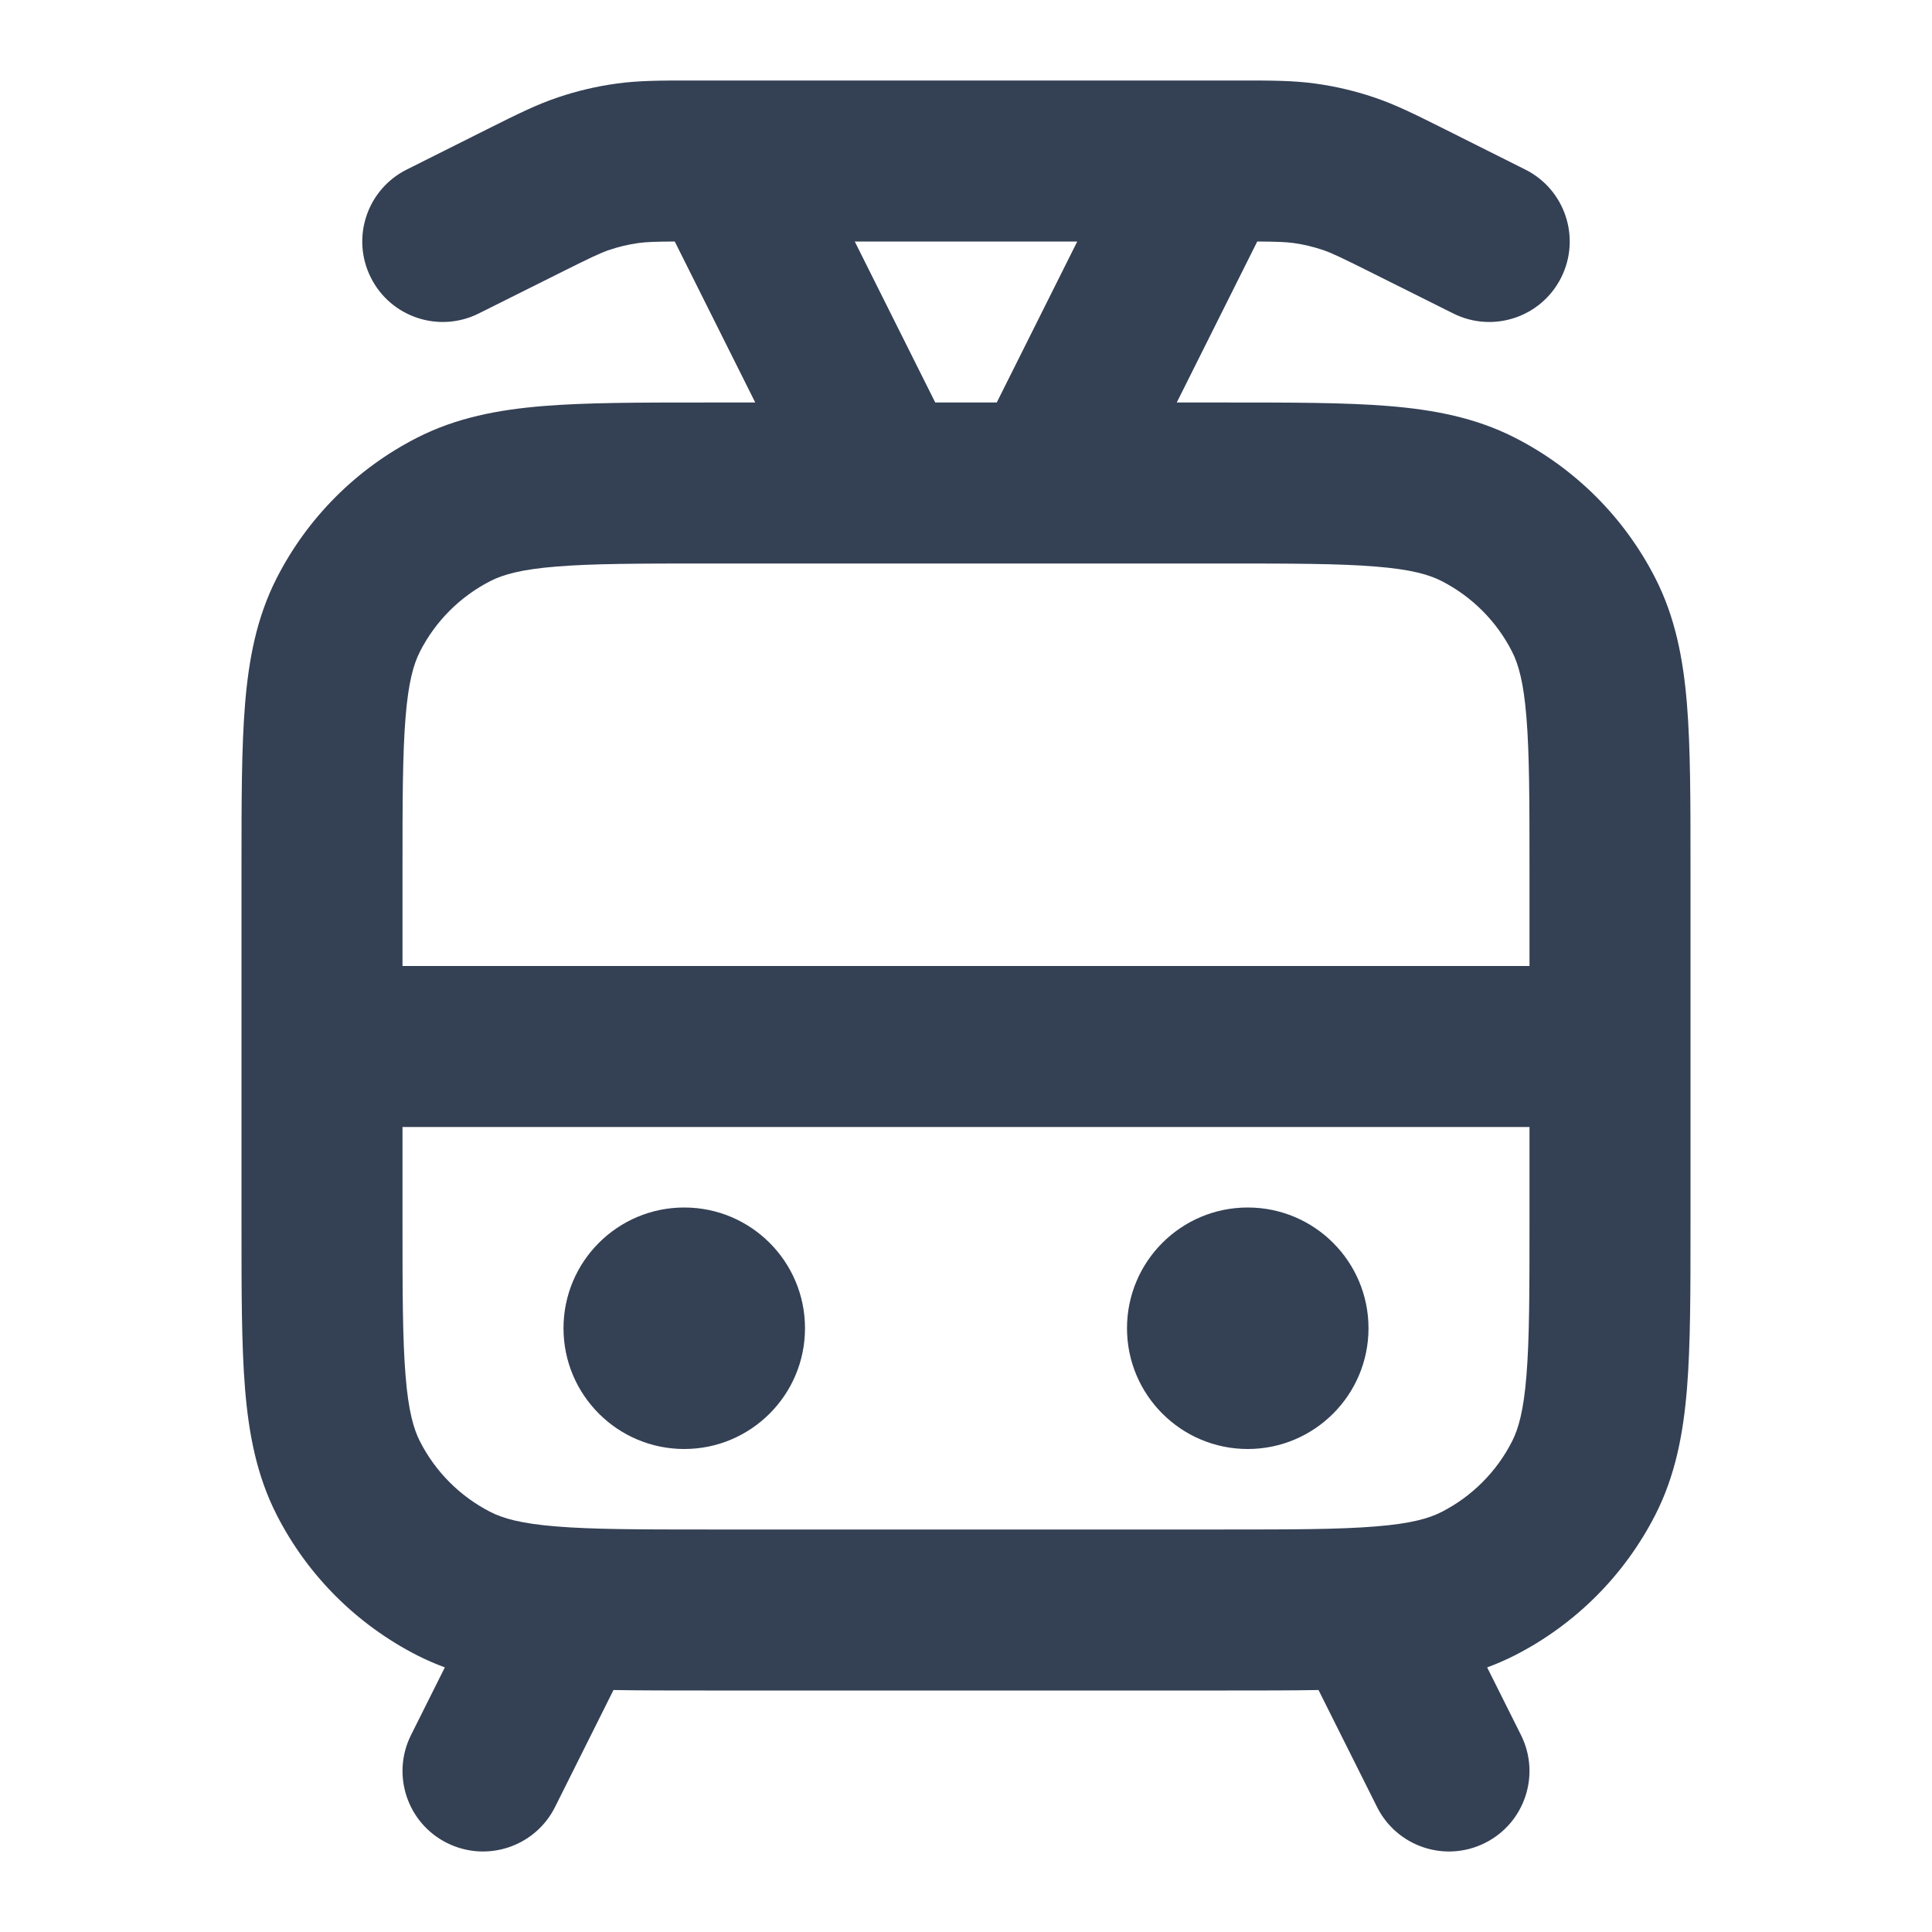<svg width="24" height="24" viewBox="0 0 24 24" fill="none" xmlns="http://www.w3.org/2000/svg">
<path fill-rule="evenodd" clip-rule="evenodd" d="M8.978 1H8.633C8.614 1 8.594 1 8.575 1C8.208 1 7.931 1 7.654 1.039C7.409 1.073 7.167 1.13 6.933 1.209C6.667 1.298 6.419 1.422 6.091 1.586C6.074 1.595 6.057 1.604 6.039 1.612L5.053 2.106C4.559 2.353 4.359 2.953 4.606 3.447C4.853 3.941 5.453 4.141 5.947 3.894L6.934 3.401C7.336 3.2 7.453 3.144 7.57 3.104C7.688 3.065 7.808 3.036 7.931 3.019C8.027 3.006 8.127 3.002 8.382 3L9.382 5L8.759 5C7.954 5 7.289 5 6.748 5.044C6.186 5.09 5.669 5.189 5.184 5.436C4.431 5.819 3.819 6.431 3.436 7.184C3.189 7.669 3.09 8.186 3.044 8.748C3 9.289 3 9.954 3 10.759V15.241C3 16.046 3 16.711 3.044 17.252C3.09 17.814 3.189 18.331 3.436 18.816C3.819 19.569 4.431 20.18 5.184 20.564C5.296 20.621 5.41 20.67 5.526 20.713L5.106 21.553C4.859 22.047 5.059 22.648 5.553 22.894C6.047 23.141 6.648 22.941 6.895 22.447L7.621 20.994C7.964 21 8.343 21 8.759 21H15.241C15.657 21 16.036 21 16.379 20.994L17.106 22.447C17.353 22.941 17.953 23.141 18.447 22.894C18.941 22.647 19.141 22.047 18.894 21.553L18.474 20.713C18.59 20.67 18.704 20.621 18.816 20.564C19.569 20.18 20.18 19.569 20.564 18.816C20.811 18.331 20.91 17.814 20.956 17.252C21 16.711 21 16.046 21 15.241V10.759C21 9.954 21 9.289 20.956 8.748C20.91 8.186 20.811 7.669 20.564 7.184C20.18 6.431 19.569 5.819 18.816 5.436C18.331 5.189 17.814 5.09 17.252 5.044C16.711 5 16.046 5 15.241 5L14.618 5L15.618 3C15.873 3.002 15.973 3.006 16.069 3.019C16.192 3.036 16.312 3.065 16.43 3.104C16.547 3.144 16.664 3.2 17.066 3.401L18.053 3.894C18.547 4.141 19.147 3.941 19.394 3.447C19.641 2.953 19.441 2.353 18.947 2.106L17.961 1.612C17.943 1.604 17.926 1.595 17.909 1.586C17.581 1.422 17.333 1.298 17.067 1.209C16.833 1.13 16.591 1.073 16.346 1.039C16.069 1 15.792 1 15.425 1C15.406 1 15.386 1 15.367 1H15.022C15.008 1 14.994 1 14.98 1H9.02C9.006 1 8.992 1 8.978 1ZM13.382 3H10.618L11.618 5H12.382L13.382 3ZM10.98 7C10.994 7 11.008 7 11.022 7H12.978C12.992 7 13.006 7 13.02 7H15.2C16.057 7 16.639 7.001 17.089 7.038C17.527 7.073 17.752 7.138 17.908 7.218C18.284 7.41 18.59 7.716 18.782 8.092C18.862 8.248 18.927 8.473 18.962 8.911C18.999 9.361 19 9.943 19 10.8V12H5V10.8C5 9.943 5.001 9.361 5.038 8.911C5.073 8.473 5.138 8.248 5.218 8.092C5.41 7.716 5.716 7.41 6.092 7.218C6.248 7.138 6.473 7.073 6.911 7.038C7.361 7.001 7.943 7 8.8 7H10.98ZM5 14V15.2C5 16.057 5.001 16.639 5.038 17.089C5.073 17.527 5.138 17.752 5.218 17.908C5.41 18.284 5.716 18.59 6.092 18.782C6.248 18.862 6.473 18.927 6.911 18.962C7.361 18.999 7.943 19 8.8 19H15.2C16.057 19 16.639 18.999 17.089 18.962C17.527 18.927 17.752 18.862 17.908 18.782C18.284 18.59 18.59 18.284 18.782 17.908C18.862 17.752 18.927 17.527 18.962 17.089C18.999 16.639 19 16.057 19 15.2V14H5ZM7 16.5C7 15.671 7.672 15 8.5 15C9.328 15 10 15.671 10 16.5C10 17.328 9.328 18 8.5 18C7.672 18 7 17.328 7 16.5ZM14 16.5C14 15.671 14.672 15 15.5 15C16.328 15 17 15.671 17 16.5C17 17.328 16.328 18 15.5 18C14.672 18 14 17.328 14 16.5Z" fill="#344054"/>
</svg>
